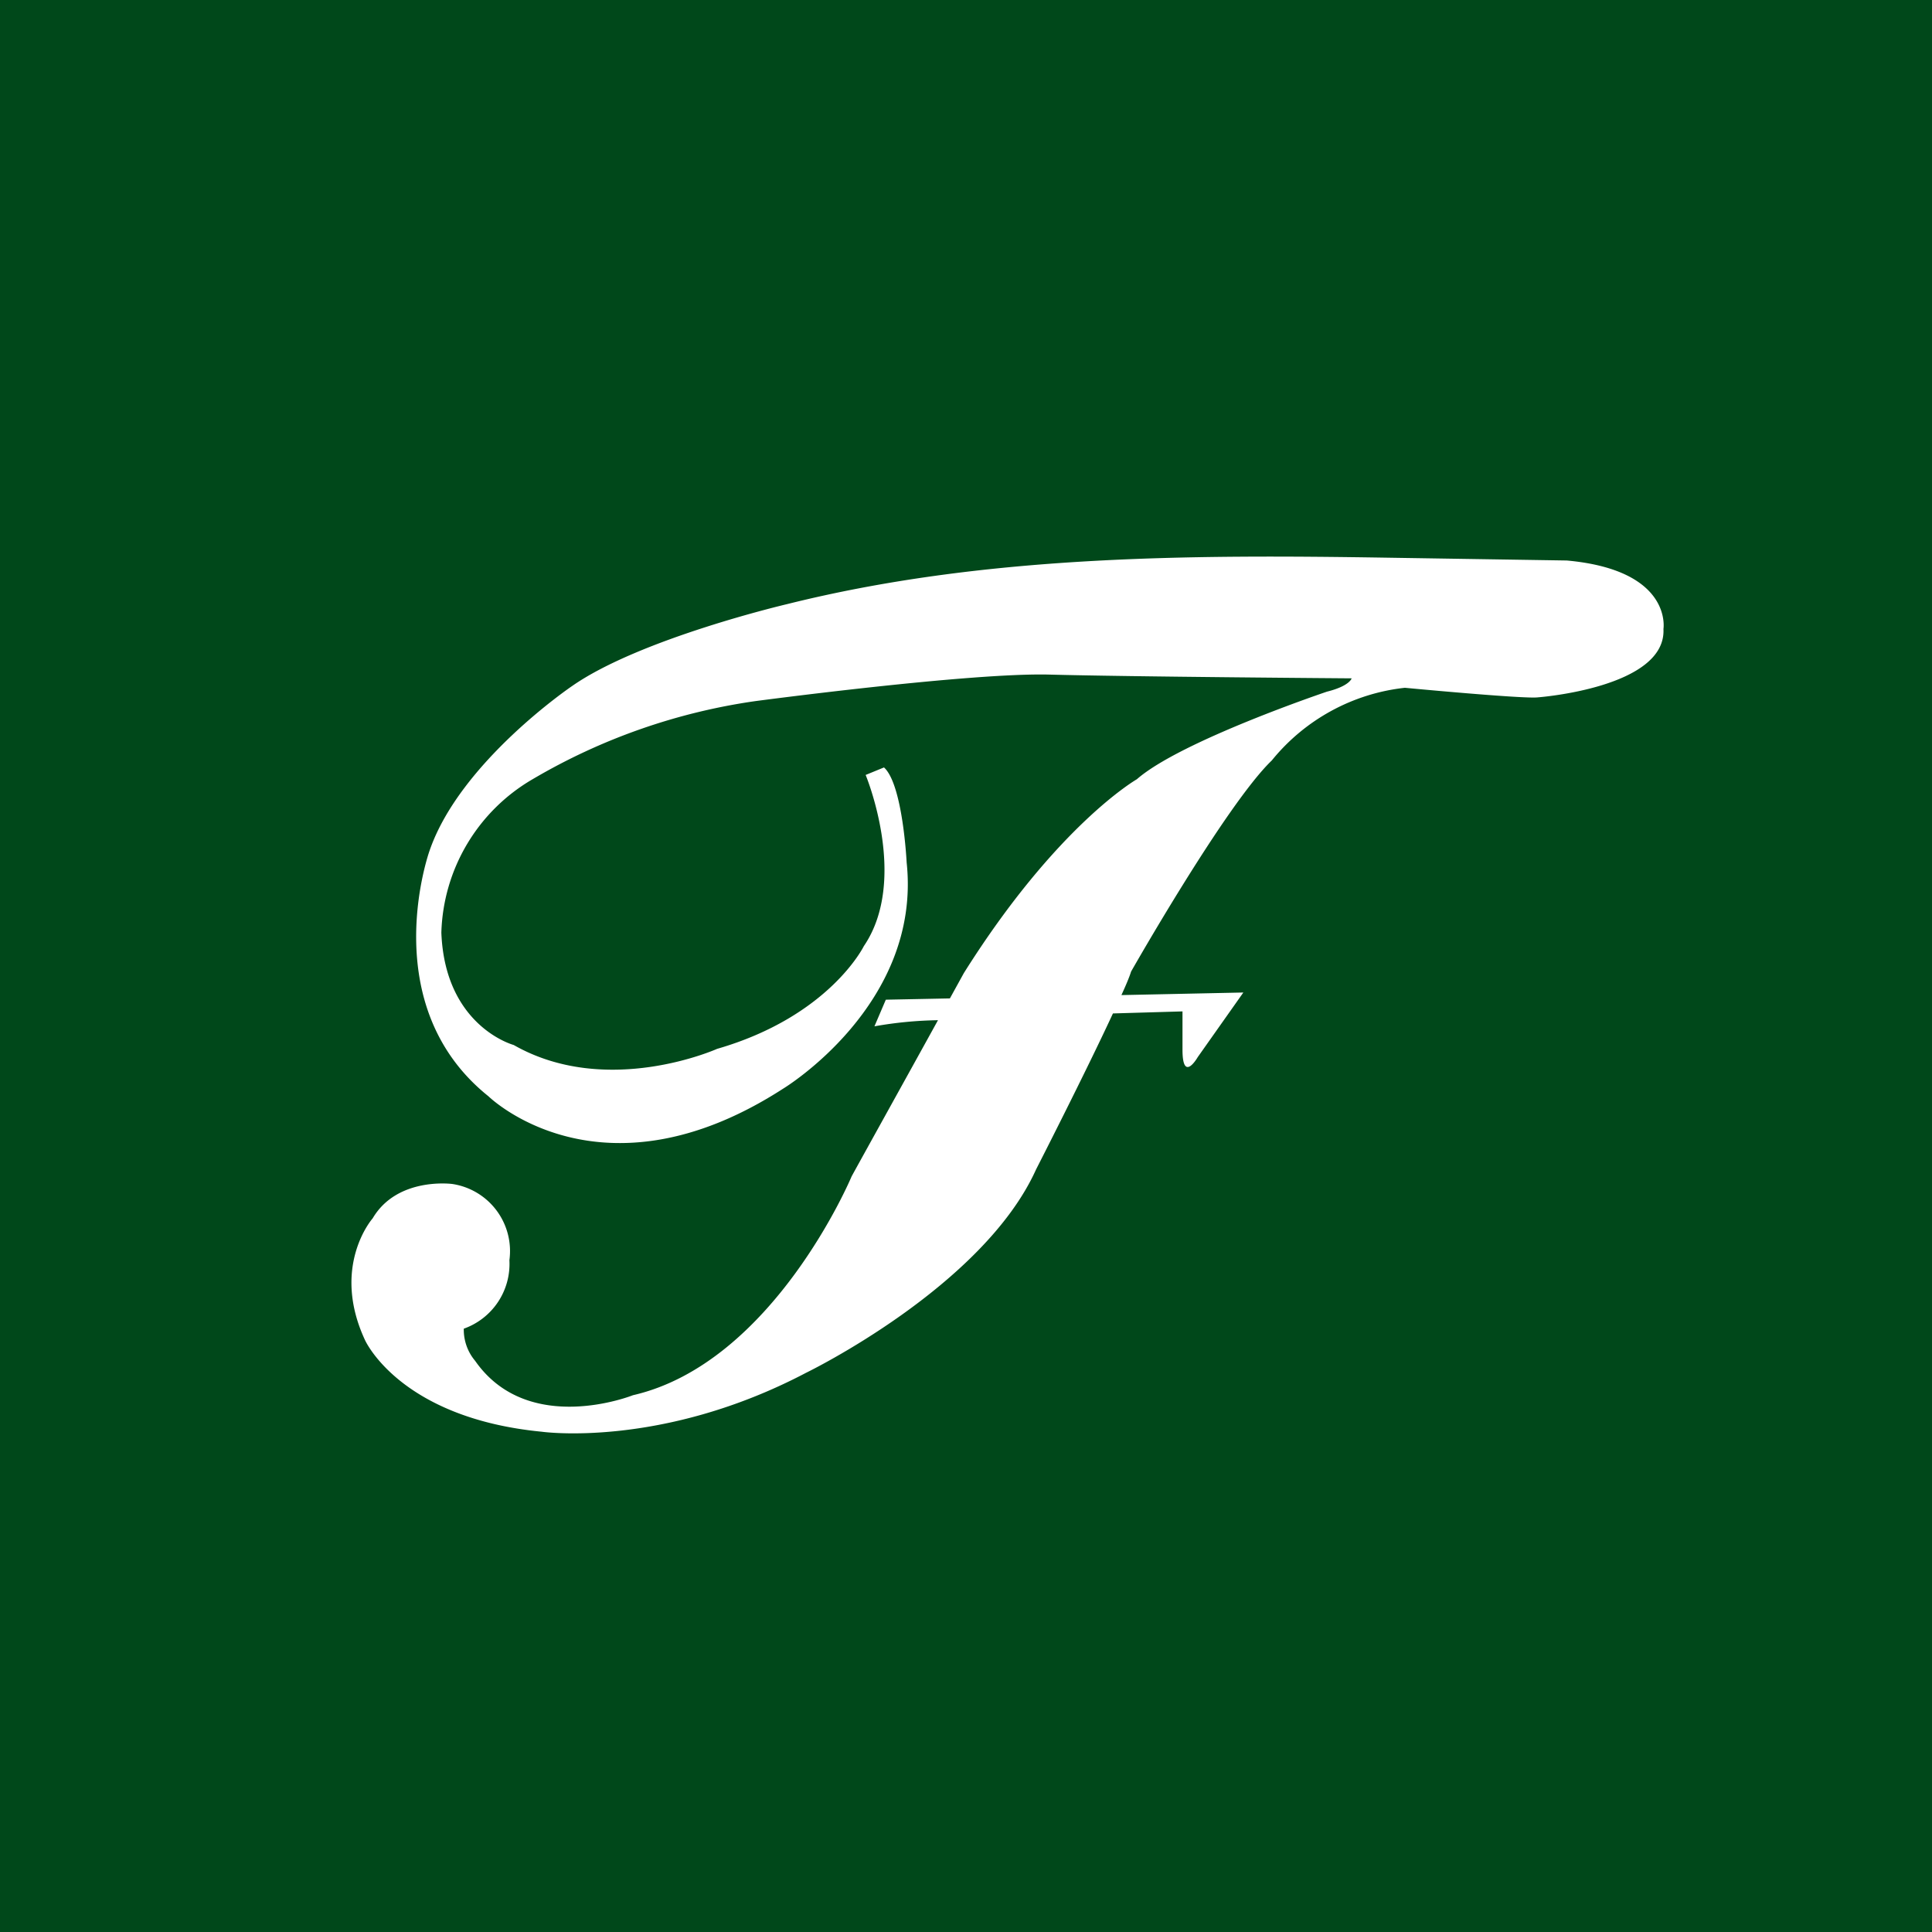 <svg xmlns="http://www.w3.org/2000/svg" viewBox="0 0 18 18">
  <rect x="0" y="0" width="18" height="18" fill="#808080" stroke="none"/>
  <g clip-path="url(#a)">
    <path fill="#00481A" d="M0 0h18v18H0V0Z"/>
    <path fill="#fff" d="m14.596 5.222-1.66-.026c-1.88-.03-3.78-.023-5.605.433 0 0-1.366.32-2 .762 0 0-1.047.708-1.33 1.538 0 0-.513 1.434.55 2.285 0 0 1.045 1.026 2.745-.071 0 0 1.293-.78 1.151-2.108 0 0-.035-.726-.211-.885l-.171.07s.406.974-.017 1.595c0 0-.32.654-1.367.957 0 0-1.025.46-1.895-.036 0 0-.64-.171-.674-1.046a1.71 1.71 0 0 1 .855-1.433 5.667 5.667 0 0 1 2.064-.724s2.002-.267 2.745-.248c.744.02 2.817.035 2.817.035s-.017.071-.23.124c0 0-1.366.46-1.771.816 0 0-.744.425-1.612 1.806l-.13.236-.597.012-.106.248c.196-.035.393-.054.592-.057-.294.533-.757 1.367-.805 1.456 0 0-.727 1.737-2.037 2.038 0 0-.974.39-1.47-.32a.451.451 0 0 1-.106-.3.64.64 0 0 0 .425-.638.632.632 0 0 0-.531-.71s-.513-.07-.743.32c0 0-.392.443-.072 1.133 0 0 .32.726 1.647.855 0 0 1.116.159 2.463-.549 0 0 1.648-.798 2.143-1.895 0 0 .455-.89.716-1.453l.648-.019v.356c0 .318.142.07.142.07l.425-.602-1.136.024c.043-.094.075-.17.09-.219 0 0 .885-1.558 1.311-1.967.308-.38.754-.624 1.24-.677 0 0 1.117.106 1.24.089 0 0 1.196-.089 1.169-.637 0 0 .089-.549-.902-.638Z"/>
  </g>
  <defs>
    <clipPath id="a">
      <path fill="#fff" d="M0 0h18v18H0z"/>
    </clipPath>
  </defs>
</svg>
